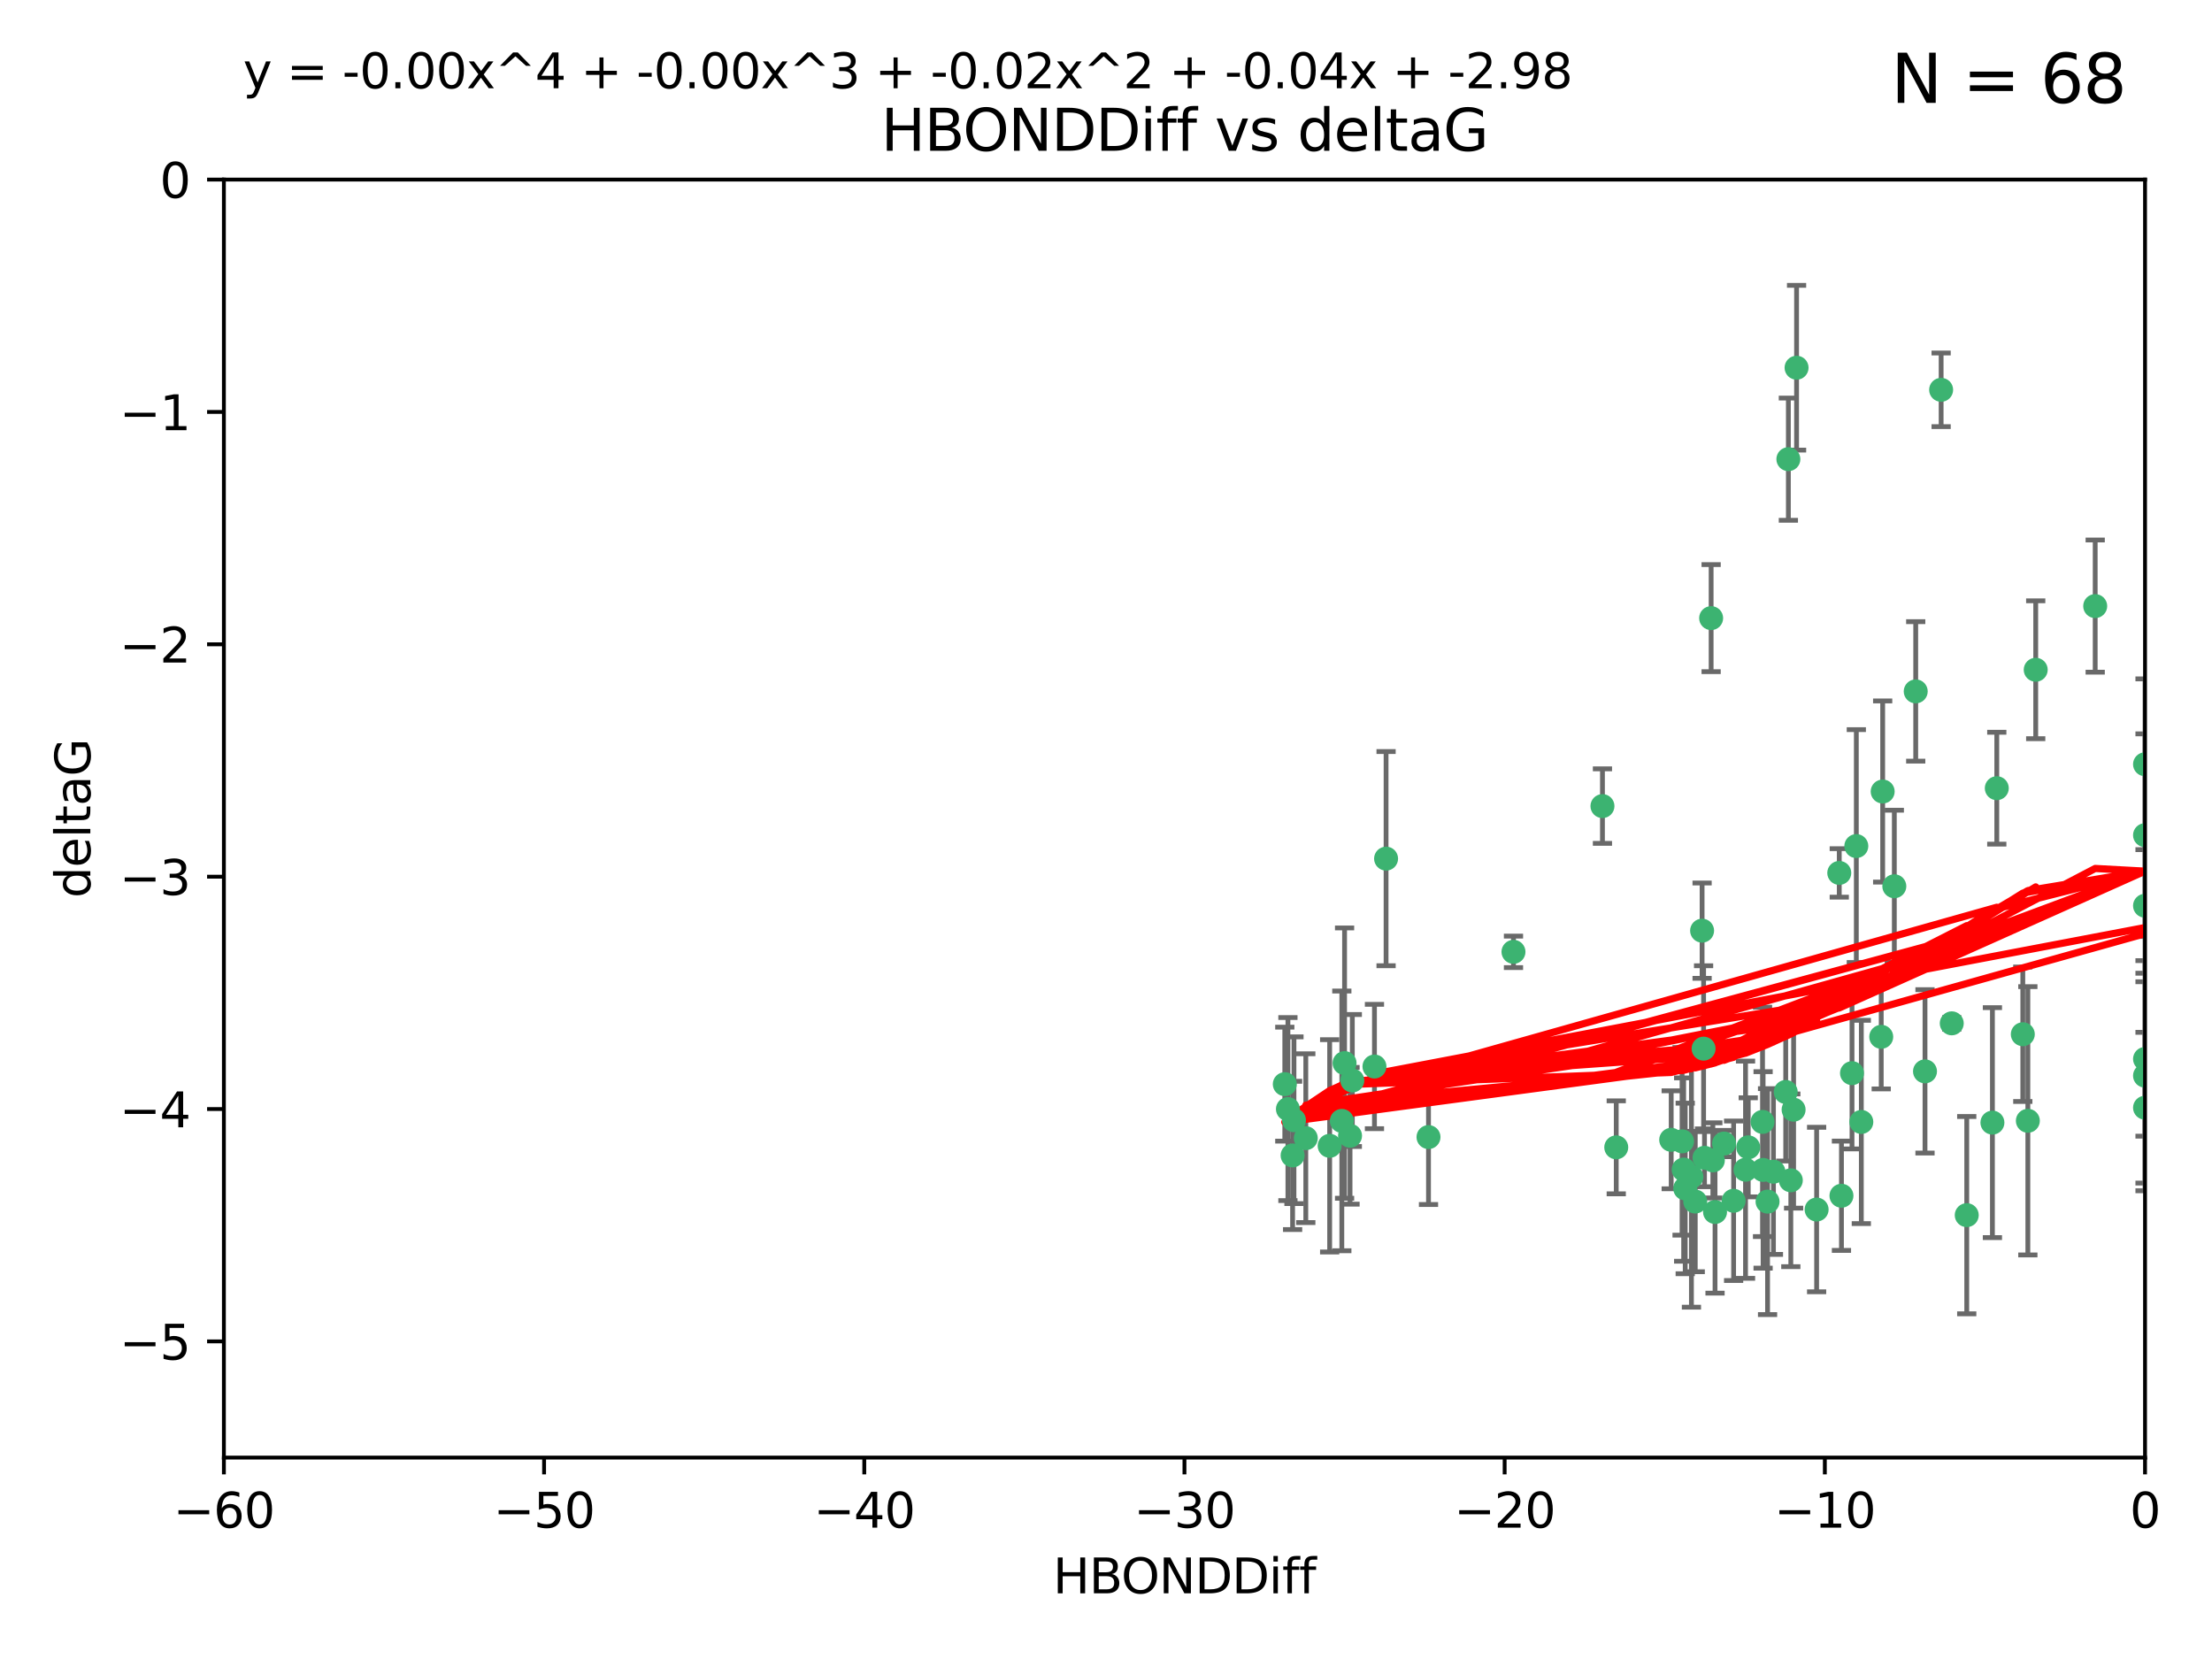 <?xml version="1.0" encoding="utf-8" standalone="no"?>
<!DOCTYPE svg PUBLIC "-//W3C//DTD SVG 1.1//EN"
  "http://www.w3.org/Graphics/SVG/1.1/DTD/svg11.dtd">
<svg xmlns:xlink="http://www.w3.org/1999/xlink" width="460.8pt" height="345.6pt" viewBox="0 0 460.8 345.6" xmlns="http://www.w3.org/2000/svg" version="1.1">
 <defs>
  <style type="text/css">*{stroke-linejoin: round; stroke-linecap: butt}</style>
 </defs>
 <g id="figure_1">
  <g id="patch_1">
   <path d="M 0 345.6 
L 460.8 345.6 
L 460.8 0 
L 0 0 
z
" style="fill: #ffffff"/>
  </g>
  <g id="axes_1">
   <g id="patch_2">
    <path d="M 46.64 303.64 
L 446.85 303.64 
L 446.85 37.411 
L 46.64 37.411 
z
" style="fill: #ffffff"/>
   </g>
   <g id="PathCollection_1">
    <defs>
     <path id="meee311f031" d="M 0 1.118 
C 0.297 1.118 0.581 1 0.791 0.791 
C 1 0.581 1.118 0.297 1.118 0 
C 1.118 -0.297 1 -0.581 0.791 -0.791 
C 0.581 -1 0.297 -1.118 0 -1.118 
C -0.297 -1.118 -0.581 -1 -0.791 -0.791 
C -1 -0.581 -1.118 -0.297 -1.118 0 
C -1.118 0.297 -1 0.581 -0.791 0.791 
C -0.581 1 -0.297 1.118 0 1.118 
z
" style="stroke: #3cb371"/>
    </defs>
    <g clip-path="url(#pf26a9c11af)">
     <use xlink:href="#meee311f031" x="364.189" y="239.011" style="fill: #3cb371; stroke: #3cb371"/>
     <use xlink:href="#meee311f031" x="368.215" y="250.316" style="fill: #3cb371; stroke: #3cb371"/>
     <use xlink:href="#meee311f031" x="373.059" y="245.88" style="fill: #3cb371; stroke: #3cb371"/>
     <use xlink:href="#meee311f031" x="373.64" y="231.167" style="fill: #3cb371; stroke: #3cb371"/>
     <use xlink:href="#meee311f031" x="272.022" y="237.101" style="fill: #3cb371; stroke: #3cb371"/>
     <use xlink:href="#meee311f031" x="352.356" y="245.151" style="fill: #3cb371; stroke: #3cb371"/>
     <use xlink:href="#meee311f031" x="336.694" y="239.012" style="fill: #3cb371; stroke: #3cb371"/>
     <use xlink:href="#meee311f031" x="351.062" y="247.575" style="fill: #3cb371; stroke: #3cb371"/>
     <use xlink:href="#meee311f031" x="383.608" y="249.096" style="fill: #3cb371; stroke: #3cb371"/>
     <use xlink:href="#meee311f031" x="269.556" y="233.364" style="fill: #3cb371; stroke: #3cb371"/>
     <use xlink:href="#meee311f031" x="361.144" y="250.142" style="fill: #3cb371; stroke: #3cb371"/>
     <use xlink:href="#meee311f031" x="350.738" y="243.641" style="fill: #3cb371; stroke: #3cb371"/>
     <use xlink:href="#meee311f031" x="378.435" y="251.967" style="fill: #3cb371; stroke: #3cb371"/>
     <use xlink:href="#meee311f031" x="280.099" y="221.462" style="fill: #3cb371; stroke: #3cb371"/>
     <use xlink:href="#meee311f031" x="281.711" y="225.088" style="fill: #3cb371; stroke: #3cb371"/>
     <use xlink:href="#meee311f031" x="279.527" y="233.502" style="fill: #3cb371; stroke: #3cb371"/>
     <use xlink:href="#meee311f031" x="348.14" y="237.443" style="fill: #3cb371; stroke: #3cb371"/>
     <use xlink:href="#meee311f031" x="363.626" y="243.675" style="fill: #3cb371; stroke: #3cb371"/>
     <use xlink:href="#meee311f031" x="281.237" y="236.602" style="fill: #3cb371; stroke: #3cb371"/>
     <use xlink:href="#meee311f031" x="276.992" y="238.695" style="fill: #3cb371; stroke: #3cb371"/>
     <use xlink:href="#meee311f031" x="269.274" y="240.695" style="fill: #3cb371; stroke: #3cb371"/>
     <use xlink:href="#meee311f031" x="288.745" y="178.869" style="fill: #3cb371; stroke: #3cb371"/>
     <use xlink:href="#meee311f031" x="367.286" y="243.713" style="fill: #3cb371; stroke: #3cb371"/>
     <use xlink:href="#meee311f031" x="367.169" y="233.712" style="fill: #3cb371; stroke: #3cb371"/>
     <use xlink:href="#meee311f031" x="356.818" y="241.73" style="fill: #3cb371; stroke: #3cb371"/>
     <use xlink:href="#meee311f031" x="369.439" y="244.088" style="fill: #3cb371; stroke: #3cb371"/>
     <use xlink:href="#meee311f031" x="286.325" y="222.173" style="fill: #3cb371; stroke: #3cb371"/>
     <use xlink:href="#meee311f031" x="461.043" y="141.469" style="fill: #3cb371; stroke: #3cb371"/>
     <use xlink:href="#meee311f031" x="374.258" y="76.602" style="fill: #3cb371; stroke: #3cb371"/>
     <use xlink:href="#meee311f031" x="355.078" y="241.193" style="fill: #3cb371; stroke: #3cb371"/>
     <use xlink:href="#meee311f031" x="387.747" y="233.723" style="fill: #3cb371; stroke: #3cb371"/>
     <use xlink:href="#meee311f031" x="357.274" y="252.481" style="fill: #3cb371; stroke: #3cb371"/>
     <use xlink:href="#meee311f031" x="353.151" y="250.302" style="fill: #3cb371; stroke: #3cb371"/>
     <use xlink:href="#meee311f031" x="385.806" y="223.559" style="fill: #3cb371; stroke: #3cb371"/>
     <use xlink:href="#meee311f031" x="354.578" y="193.873" style="fill: #3cb371; stroke: #3cb371"/>
     <use xlink:href="#meee311f031" x="372.551" y="95.653" style="fill: #3cb371; stroke: #3cb371"/>
     <use xlink:href="#meee311f031" x="359.153" y="238.222" style="fill: #3cb371; stroke: #3cb371"/>
     <use xlink:href="#meee311f031" x="371.999" y="227.477" style="fill: #3cb371; stroke: #3cb371"/>
     <use xlink:href="#meee311f031" x="350.408" y="237.76" style="fill: #3cb371; stroke: #3cb371"/>
     <use xlink:href="#meee311f031" x="409.709" y="253.138" style="fill: #3cb371; stroke: #3cb371"/>
     <use xlink:href="#meee311f031" x="354.889" y="218.451" style="fill: #3cb371; stroke: #3cb371"/>
     <use xlink:href="#meee311f031" x="267.647" y="225.849" style="fill: #3cb371; stroke: #3cb371"/>
     <use xlink:href="#meee311f031" x="404.373" y="81.207" style="fill: #3cb371; stroke: #3cb371"/>
     <use xlink:href="#meee311f031" x="268.297" y="231.04" style="fill: #3cb371; stroke: #3cb371"/>
     <use xlink:href="#meee311f031" x="356.461" y="128.766" style="fill: #3cb371; stroke: #3cb371"/>
     <use xlink:href="#meee311f031" x="446.85" y="230.756" style="fill: #3cb371; stroke: #3cb371"/>
     <use xlink:href="#meee311f031" x="391.895" y="215.989" style="fill: #3cb371; stroke: #3cb371"/>
     <use xlink:href="#meee311f031" x="415.968" y="164.196" style="fill: #3cb371; stroke: #3cb371"/>
     <use xlink:href="#meee311f031" x="297.583" y="236.875" style="fill: #3cb371; stroke: #3cb371"/>
     <use xlink:href="#meee311f031" x="386.706" y="176.253" style="fill: #3cb371; stroke: #3cb371"/>
     <use xlink:href="#meee311f031" x="424.077" y="139.522" style="fill: #3cb371; stroke: #3cb371"/>
     <use xlink:href="#meee311f031" x="399.08" y="144.029" style="fill: #3cb371; stroke: #3cb371"/>
     <use xlink:href="#meee311f031" x="315.286" y="198.286" style="fill: #3cb371; stroke: #3cb371"/>
     <use xlink:href="#meee311f031" x="383.153" y="181.846" style="fill: #3cb371; stroke: #3cb371"/>
     <use xlink:href="#meee311f031" x="446.85" y="188.681" style="fill: #3cb371; stroke: #3cb371"/>
     <use xlink:href="#meee311f031" x="401.013" y="223.183" style="fill: #3cb371; stroke: #3cb371"/>
     <use xlink:href="#meee311f031" x="406.587" y="213.179" style="fill: #3cb371; stroke: #3cb371"/>
     <use xlink:href="#meee311f031" x="422.439" y="233.481" style="fill: #3cb371; stroke: #3cb371"/>
     <use xlink:href="#meee311f031" x="446.85" y="173.979" style="fill: #3cb371; stroke: #3cb371"/>
     <use xlink:href="#meee311f031" x="436.469" y="126.26" style="fill: #3cb371; stroke: #3cb371"/>
     <use xlink:href="#meee311f031" x="394.622" y="184.622" style="fill: #3cb371; stroke: #3cb371"/>
     <use xlink:href="#meee311f031" x="446.85" y="224.085" style="fill: #3cb371; stroke: #3cb371"/>
     <use xlink:href="#meee311f031" x="415.057" y="233.861" style="fill: #3cb371; stroke: #3cb371"/>
     <use xlink:href="#meee311f031" x="446.85" y="159.21" style="fill: #3cb371; stroke: #3cb371"/>
     <use xlink:href="#meee311f031" x="421.387" y="215.451" style="fill: #3cb371; stroke: #3cb371"/>
     <use xlink:href="#meee311f031" x="392.195" y="164.886" style="fill: #3cb371; stroke: #3cb371"/>
     <use xlink:href="#meee311f031" x="333.82" y="167.925" style="fill: #3cb371; stroke: #3cb371"/>
     <use xlink:href="#meee311f031" x="446.85" y="220.6" style="fill: #3cb371; stroke: #3cb371"/>
    </g>
   </g>
   <g id="matplotlib.axis_1">
    <g id="xtick_1">
     <g id="line2d_1">
      <defs>
       <path id="mf9652d72d0" d="M 0 0 
L 0 3.5 
" style="stroke: #000000; stroke-width: 0.8"/>
      </defs>
      <g>
       <use xlink:href="#mf9652d72d0" x="46.64" y="303.64" style="stroke: #000000; stroke-width: 0.8"/>
      </g>
     </g>
     <g id="text_1">
      <!-- −60 -->
      <g transform="translate(36.088 318.238)scale(0.1 -0.1)">
       <defs>
        <path id="DejaVuSans-2212" d="M 678 2272 
L 4684 2272 
L 4684 1741 
L 678 1741 
L 678 2272 
z
" transform="scale(0.016)"/>
        <path id="DejaVuSans-36" d="M 2113 2584 
Q 1688 2584 1439 2293 
Q 1191 2003 1191 1497 
Q 1191 994 1439 701 
Q 1688 409 2113 409 
Q 2538 409 2786 701 
Q 3034 994 3034 1497 
Q 3034 2003 2786 2293 
Q 2538 2584 2113 2584 
z
M 3366 4563 
L 3366 3988 
Q 3128 4100 2886 4159 
Q 2644 4219 2406 4219 
Q 1781 4219 1451 3797 
Q 1122 3375 1075 2522 
Q 1259 2794 1537 2939 
Q 1816 3084 2150 3084 
Q 2853 3084 3261 2657 
Q 3669 2231 3669 1497 
Q 3669 778 3244 343 
Q 2819 -91 2113 -91 
Q 1303 -91 875 529 
Q 447 1150 447 2328 
Q 447 3434 972 4092 
Q 1497 4750 2381 4750 
Q 2619 4750 2861 4703 
Q 3103 4656 3366 4563 
z
" transform="scale(0.016)"/>
        <path id="DejaVuSans-30" d="M 2034 4250 
Q 1547 4250 1301 3770 
Q 1056 3291 1056 2328 
Q 1056 1369 1301 889 
Q 1547 409 2034 409 
Q 2525 409 2770 889 
Q 3016 1369 3016 2328 
Q 3016 3291 2770 3770 
Q 2525 4250 2034 4250 
z
M 2034 4750 
Q 2819 4750 3233 4129 
Q 3647 3509 3647 2328 
Q 3647 1150 3233 529 
Q 2819 -91 2034 -91 
Q 1250 -91 836 529 
Q 422 1150 422 2328 
Q 422 3509 836 4129 
Q 1250 4750 2034 4750 
z
" transform="scale(0.016)"/>
       </defs>
       <use xlink:href="#DejaVuSans-2212"/>
       <use xlink:href="#DejaVuSans-36" x="83.789"/>
       <use xlink:href="#DejaVuSans-30" x="147.412"/>
      </g>
     </g>
    </g>
    <g id="xtick_2">
     <g id="line2d_2">
      <g>
       <use xlink:href="#mf9652d72d0" x="113.342" y="303.64" style="stroke: #000000; stroke-width: 0.8"/>
      </g>
     </g>
     <g id="text_2">
      <!-- −50 -->
      <g transform="translate(102.789 318.238)scale(0.1 -0.1)">
       <defs>
        <path id="DejaVuSans-35" d="M 691 4666 
L 3169 4666 
L 3169 4134 
L 1269 4134 
L 1269 2991 
Q 1406 3038 1543 3061 
Q 1681 3084 1819 3084 
Q 2600 3084 3056 2656 
Q 3513 2228 3513 1497 
Q 3513 744 3044 326 
Q 2575 -91 1722 -91 
Q 1428 -91 1123 -41 
Q 819 9 494 109 
L 494 744 
Q 775 591 1075 516 
Q 1375 441 1709 441 
Q 2250 441 2565 725 
Q 2881 1009 2881 1497 
Q 2881 1984 2565 2268 
Q 2250 2553 1709 2553 
Q 1456 2553 1204 2497 
Q 953 2441 691 2322 
L 691 4666 
z
" transform="scale(0.016)"/>
       </defs>
       <use xlink:href="#DejaVuSans-2212"/>
       <use xlink:href="#DejaVuSans-35" x="83.789"/>
       <use xlink:href="#DejaVuSans-30" x="147.412"/>
      </g>
     </g>
    </g>
    <g id="xtick_3">
     <g id="line2d_3">
      <g>
       <use xlink:href="#mf9652d72d0" x="180.043" y="303.64" style="stroke: #000000; stroke-width: 0.8"/>
      </g>
     </g>
     <g id="text_3">
      <!-- −40 -->
      <g transform="translate(169.491 318.238)scale(0.1 -0.1)">
       <defs>
        <path id="DejaVuSans-34" d="M 2419 4116 
L 825 1625 
L 2419 1625 
L 2419 4116 
z
M 2253 4666 
L 3047 4666 
L 3047 1625 
L 3713 1625 
L 3713 1100 
L 3047 1100 
L 3047 0 
L 2419 0 
L 2419 1100 
L 313 1100 
L 313 1709 
L 2253 4666 
z
" transform="scale(0.016)"/>
       </defs>
       <use xlink:href="#DejaVuSans-2212"/>
       <use xlink:href="#DejaVuSans-34" x="83.789"/>
       <use xlink:href="#DejaVuSans-30" x="147.412"/>
      </g>
     </g>
    </g>
    <g id="xtick_4">
     <g id="line2d_4">
      <g>
       <use xlink:href="#mf9652d72d0" x="246.745" y="303.64" style="stroke: #000000; stroke-width: 0.8"/>
      </g>
     </g>
     <g id="text_4">
      <!-- −30 -->
      <g transform="translate(236.193 318.238)scale(0.1 -0.1)">
       <defs>
        <path id="DejaVuSans-33" d="M 2597 2516 
Q 3050 2419 3304 2112 
Q 3559 1806 3559 1356 
Q 3559 666 3084 287 
Q 2609 -91 1734 -91 
Q 1441 -91 1130 -33 
Q 819 25 488 141 
L 488 750 
Q 750 597 1062 519 
Q 1375 441 1716 441 
Q 2309 441 2620 675 
Q 2931 909 2931 1356 
Q 2931 1769 2642 2001 
Q 2353 2234 1838 2234 
L 1294 2234 
L 1294 2753 
L 1863 2753 
Q 2328 2753 2575 2939 
Q 2822 3125 2822 3475 
Q 2822 3834 2567 4026 
Q 2313 4219 1838 4219 
Q 1578 4219 1281 4162 
Q 984 4106 628 3988 
L 628 4550 
Q 988 4650 1302 4700 
Q 1616 4750 1894 4750 
Q 2613 4750 3031 4423 
Q 3450 4097 3450 3541 
Q 3450 3153 3228 2886 
Q 3006 2619 2597 2516 
z
" transform="scale(0.016)"/>
       </defs>
       <use xlink:href="#DejaVuSans-2212"/>
       <use xlink:href="#DejaVuSans-33" x="83.789"/>
       <use xlink:href="#DejaVuSans-30" x="147.412"/>
      </g>
     </g>
    </g>
    <g id="xtick_5">
     <g id="line2d_5">
      <g>
       <use xlink:href="#mf9652d72d0" x="313.447" y="303.64" style="stroke: #000000; stroke-width: 0.8"/>
      </g>
     </g>
     <g id="text_5">
      <!-- −20 -->
      <g transform="translate(302.894 318.238)scale(0.1 -0.1)">
       <defs>
        <path id="DejaVuSans-32" d="M 1228 531 
L 3431 531 
L 3431 0 
L 469 0 
L 469 531 
Q 828 903 1448 1529 
Q 2069 2156 2228 2338 
Q 2531 2678 2651 2914 
Q 2772 3150 2772 3378 
Q 2772 3750 2511 3984 
Q 2250 4219 1831 4219 
Q 1534 4219 1204 4116 
Q 875 4013 500 3803 
L 500 4441 
Q 881 4594 1212 4672 
Q 1544 4750 1819 4750 
Q 2544 4750 2975 4387 
Q 3406 4025 3406 3419 
Q 3406 3131 3298 2873 
Q 3191 2616 2906 2266 
Q 2828 2175 2409 1742 
Q 1991 1309 1228 531 
z
" transform="scale(0.016)"/>
       </defs>
       <use xlink:href="#DejaVuSans-2212"/>
       <use xlink:href="#DejaVuSans-32" x="83.789"/>
       <use xlink:href="#DejaVuSans-30" x="147.412"/>
      </g>
     </g>
    </g>
    <g id="xtick_6">
     <g id="line2d_6">
      <g>
       <use xlink:href="#mf9652d72d0" x="380.148" y="303.64" style="stroke: #000000; stroke-width: 0.8"/>
      </g>
     </g>
     <g id="text_6">
      <!-- −10 -->
      <g transform="translate(369.596 318.238)scale(0.1 -0.1)">
       <defs>
        <path id="DejaVuSans-31" d="M 794 531 
L 1825 531 
L 1825 4091 
L 703 3866 
L 703 4441 
L 1819 4666 
L 2450 4666 
L 2450 531 
L 3481 531 
L 3481 0 
L 794 0 
L 794 531 
z
" transform="scale(0.016)"/>
       </defs>
       <use xlink:href="#DejaVuSans-2212"/>
       <use xlink:href="#DejaVuSans-31" x="83.789"/>
       <use xlink:href="#DejaVuSans-30" x="147.412"/>
      </g>
     </g>
    </g>
    <g id="xtick_7">
     <g id="line2d_7">
      <g>
       <use xlink:href="#mf9652d72d0" x="446.85" y="303.64" style="stroke: #000000; stroke-width: 0.8"/>
      </g>
     </g>
     <g id="text_7">
      <!-- 0 -->
      <g transform="translate(443.669 318.238)scale(0.1 -0.1)">
       <use xlink:href="#DejaVuSans-30"/>
      </g>
     </g>
    </g>
    <g id="text_8">
     <!-- HBONDDiff -->
     <g transform="translate(219.356 331.917)scale(0.1 -0.1)">
      <defs>
       <path id="DejaVuSans-48" d="M 628 4666 
L 1259 4666 
L 1259 2753 
L 3553 2753 
L 3553 4666 
L 4184 4666 
L 4184 0 
L 3553 0 
L 3553 2222 
L 1259 2222 
L 1259 0 
L 628 0 
L 628 4666 
z
" transform="scale(0.016)"/>
       <path id="DejaVuSans-42" d="M 1259 2228 
L 1259 519 
L 2272 519 
Q 2781 519 3026 730 
Q 3272 941 3272 1375 
Q 3272 1813 3026 2020 
Q 2781 2228 2272 2228 
L 1259 2228 
z
M 1259 4147 
L 1259 2741 
L 2194 2741 
Q 2656 2741 2882 2914 
Q 3109 3088 3109 3444 
Q 3109 3797 2882 3972 
Q 2656 4147 2194 4147 
L 1259 4147 
z
M 628 4666 
L 2241 4666 
Q 2963 4666 3353 4366 
Q 3744 4066 3744 3513 
Q 3744 3084 3544 2831 
Q 3344 2578 2956 2516 
Q 3422 2416 3680 2098 
Q 3938 1781 3938 1306 
Q 3938 681 3513 340 
Q 3088 0 2303 0 
L 628 0 
L 628 4666 
z
" transform="scale(0.016)"/>
       <path id="DejaVuSans-4f" d="M 2522 4238 
Q 1834 4238 1429 3725 
Q 1025 3213 1025 2328 
Q 1025 1447 1429 934 
Q 1834 422 2522 422 
Q 3209 422 3611 934 
Q 4013 1447 4013 2328 
Q 4013 3213 3611 3725 
Q 3209 4238 2522 4238 
z
M 2522 4750 
Q 3503 4750 4090 4092 
Q 4678 3434 4678 2328 
Q 4678 1225 4090 567 
Q 3503 -91 2522 -91 
Q 1538 -91 948 565 
Q 359 1222 359 2328 
Q 359 3434 948 4092 
Q 1538 4750 2522 4750 
z
" transform="scale(0.016)"/>
       <path id="DejaVuSans-4e" d="M 628 4666 
L 1478 4666 
L 3547 763 
L 3547 4666 
L 4159 4666 
L 4159 0 
L 3309 0 
L 1241 3903 
L 1241 0 
L 628 0 
L 628 4666 
z
" transform="scale(0.016)"/>
       <path id="DejaVuSans-44" d="M 1259 4147 
L 1259 519 
L 2022 519 
Q 2988 519 3436 956 
Q 3884 1394 3884 2338 
Q 3884 3275 3436 3711 
Q 2988 4147 2022 4147 
L 1259 4147 
z
M 628 4666 
L 1925 4666 
Q 3281 4666 3915 4102 
Q 4550 3538 4550 2338 
Q 4550 1131 3912 565 
Q 3275 0 1925 0 
L 628 0 
L 628 4666 
z
" transform="scale(0.016)"/>
       <path id="DejaVuSans-69" d="M 603 3500 
L 1178 3500 
L 1178 0 
L 603 0 
L 603 3500 
z
M 603 4863 
L 1178 4863 
L 1178 4134 
L 603 4134 
L 603 4863 
z
" transform="scale(0.016)"/>
       <path id="DejaVuSans-66" d="M 2375 4863 
L 2375 4384 
L 1825 4384 
Q 1516 4384 1395 4259 
Q 1275 4134 1275 3809 
L 1275 3500 
L 2222 3500 
L 2222 3053 
L 1275 3053 
L 1275 0 
L 697 0 
L 697 3053 
L 147 3053 
L 147 3500 
L 697 3500 
L 697 3744 
Q 697 4328 969 4595 
Q 1241 4863 1831 4863 
L 2375 4863 
z
" transform="scale(0.016)"/>
      </defs>
      <use xlink:href="#DejaVuSans-48"/>
      <use xlink:href="#DejaVuSans-42" x="75.195"/>
      <use xlink:href="#DejaVuSans-4f" x="142.049"/>
      <use xlink:href="#DejaVuSans-4e" x="220.76"/>
      <use xlink:href="#DejaVuSans-44" x="295.564"/>
      <use xlink:href="#DejaVuSans-44" x="372.566"/>
      <use xlink:href="#DejaVuSans-69" x="449.568"/>
      <use xlink:href="#DejaVuSans-66" x="477.352"/>
      <use xlink:href="#DejaVuSans-66" x="512.557"/>
     </g>
    </g>
   </g>
   <g id="matplotlib.axis_2">
    <g id="ytick_1">
     <g id="line2d_8">
      <defs>
       <path id="md543f9ce31" d="M 0 0 
L -3.5 0 
" style="stroke: #000000; stroke-width: 0.8"/>
      </defs>
      <g>
       <use xlink:href="#md543f9ce31" x="46.64" y="279.437" style="stroke: #000000; stroke-width: 0.8"/>
      </g>
     </g>
     <g id="text_9">
      <!-- −5 -->
      <g transform="translate(24.898 283.237)scale(0.1 -0.1)">
       <use xlink:href="#DejaVuSans-2212"/>
       <use xlink:href="#DejaVuSans-35" x="83.789"/>
      </g>
     </g>
    </g>
    <g id="ytick_2">
     <g id="line2d_9">
      <g>
       <use xlink:href="#md543f9ce31" x="46.64" y="231.032" style="stroke: #000000; stroke-width: 0.8"/>
      </g>
     </g>
     <g id="text_10">
      <!-- −4 -->
      <g transform="translate(24.898 234.831)scale(0.1 -0.1)">
       <use xlink:href="#DejaVuSans-2212"/>
       <use xlink:href="#DejaVuSans-34" x="83.789"/>
      </g>
     </g>
    </g>
    <g id="ytick_3">
     <g id="line2d_10">
      <g>
       <use xlink:href="#md543f9ce31" x="46.64" y="182.627" style="stroke: #000000; stroke-width: 0.8"/>
      </g>
     </g>
     <g id="text_11">
      <!-- −3 -->
      <g transform="translate(24.898 186.426)scale(0.1 -0.1)">
       <use xlink:href="#DejaVuSans-2212"/>
       <use xlink:href="#DejaVuSans-33" x="83.789"/>
      </g>
     </g>
    </g>
    <g id="ytick_4">
     <g id="line2d_11">
      <g>
       <use xlink:href="#md543f9ce31" x="46.64" y="134.222" style="stroke: #000000; stroke-width: 0.8"/>
      </g>
     </g>
     <g id="text_12">
      <!-- −2 -->
      <g transform="translate(24.898 138.021)scale(0.1 -0.1)">
       <use xlink:href="#DejaVuSans-2212"/>
       <use xlink:href="#DejaVuSans-32" x="83.789"/>
      </g>
     </g>
    </g>
    <g id="ytick_5">
     <g id="line2d_12">
      <g>
       <use xlink:href="#md543f9ce31" x="46.64" y="85.816" style="stroke: #000000; stroke-width: 0.8"/>
      </g>
     </g>
     <g id="text_13">
      <!-- −1 -->
      <g transform="translate(24.898 89.616)scale(0.1 -0.1)">
       <use xlink:href="#DejaVuSans-2212"/>
       <use xlink:href="#DejaVuSans-31" x="83.789"/>
      </g>
     </g>
    </g>
    <g id="ytick_6">
     <g id="line2d_13">
      <g>
       <use xlink:href="#md543f9ce31" x="46.64" y="37.411" style="stroke: #000000; stroke-width: 0.8"/>
      </g>
     </g>
     <g id="text_14">
      <!-- 0 -->
      <g transform="translate(33.278 41.21)scale(0.1 -0.1)">
       <use xlink:href="#DejaVuSans-30"/>
      </g>
     </g>
    </g>
    <g id="text_15">
     <!-- deltaG -->
     <g transform="translate(18.818 187.064)rotate(-90)scale(0.1 -0.1)">
      <defs>
       <path id="DejaVuSans-64" d="M 2906 2969 
L 2906 4863 
L 3481 4863 
L 3481 0 
L 2906 0 
L 2906 525 
Q 2725 213 2448 61 
Q 2172 -91 1784 -91 
Q 1150 -91 751 415 
Q 353 922 353 1747 
Q 353 2572 751 3078 
Q 1150 3584 1784 3584 
Q 2172 3584 2448 3432 
Q 2725 3281 2906 2969 
z
M 947 1747 
Q 947 1113 1208 752 
Q 1469 391 1925 391 
Q 2381 391 2643 752 
Q 2906 1113 2906 1747 
Q 2906 2381 2643 2742 
Q 2381 3103 1925 3103 
Q 1469 3103 1208 2742 
Q 947 2381 947 1747 
z
" transform="scale(0.016)"/>
       <path id="DejaVuSans-65" d="M 3597 1894 
L 3597 1613 
L 953 1613 
Q 991 1019 1311 708 
Q 1631 397 2203 397 
Q 2534 397 2845 478 
Q 3156 559 3463 722 
L 3463 178 
Q 3153 47 2828 -22 
Q 2503 -91 2169 -91 
Q 1331 -91 842 396 
Q 353 884 353 1716 
Q 353 2575 817 3079 
Q 1281 3584 2069 3584 
Q 2775 3584 3186 3129 
Q 3597 2675 3597 1894 
z
M 3022 2063 
Q 3016 2534 2758 2815 
Q 2500 3097 2075 3097 
Q 1594 3097 1305 2825 
Q 1016 2553 972 2059 
L 3022 2063 
z
" transform="scale(0.016)"/>
       <path id="DejaVuSans-6c" d="M 603 4863 
L 1178 4863 
L 1178 0 
L 603 0 
L 603 4863 
z
" transform="scale(0.016)"/>
       <path id="DejaVuSans-74" d="M 1172 4494 
L 1172 3500 
L 2356 3500 
L 2356 3053 
L 1172 3053 
L 1172 1153 
Q 1172 725 1289 603 
Q 1406 481 1766 481 
L 2356 481 
L 2356 0 
L 1766 0 
Q 1100 0 847 248 
Q 594 497 594 1153 
L 594 3053 
L 172 3053 
L 172 3500 
L 594 3500 
L 594 4494 
L 1172 4494 
z
" transform="scale(0.016)"/>
       <path id="DejaVuSans-61" d="M 2194 1759 
Q 1497 1759 1228 1600 
Q 959 1441 959 1056 
Q 959 750 1161 570 
Q 1363 391 1709 391 
Q 2188 391 2477 730 
Q 2766 1069 2766 1631 
L 2766 1759 
L 2194 1759 
z
M 3341 1997 
L 3341 0 
L 2766 0 
L 2766 531 
Q 2569 213 2275 61 
Q 1981 -91 1556 -91 
Q 1019 -91 701 211 
Q 384 513 384 1019 
Q 384 1609 779 1909 
Q 1175 2209 1959 2209 
L 2766 2209 
L 2766 2266 
Q 2766 2663 2505 2880 
Q 2244 3097 1772 3097 
Q 1472 3097 1187 3025 
Q 903 2953 641 2809 
L 641 3341 
Q 956 3463 1253 3523 
Q 1550 3584 1831 3584 
Q 2591 3584 2966 3190 
Q 3341 2797 3341 1997 
z
" transform="scale(0.016)"/>
       <path id="DejaVuSans-47" d="M 3809 666 
L 3809 1919 
L 2778 1919 
L 2778 2438 
L 4434 2438 
L 4434 434 
Q 4069 175 3628 42 
Q 3188 -91 2688 -91 
Q 1594 -91 976 548 
Q 359 1188 359 2328 
Q 359 3472 976 4111 
Q 1594 4750 2688 4750 
Q 3144 4750 3555 4637 
Q 3966 4525 4313 4306 
L 4313 3634 
Q 3963 3931 3569 4081 
Q 3175 4231 2741 4231 
Q 1884 4231 1454 3753 
Q 1025 3275 1025 2328 
Q 1025 1384 1454 906 
Q 1884 428 2741 428 
Q 3075 428 3337 486 
Q 3600 544 3809 666 
z
" transform="scale(0.016)"/>
      </defs>
      <use xlink:href="#DejaVuSans-64"/>
      <use xlink:href="#DejaVuSans-65" x="63.477"/>
      <use xlink:href="#DejaVuSans-6c" x="125"/>
      <use xlink:href="#DejaVuSans-74" x="152.783"/>
      <use xlink:href="#DejaVuSans-61" x="191.992"/>
      <use xlink:href="#DejaVuSans-47" x="253.271"/>
     </g>
    </g>
   </g>
   <g id="LineCollection_1">
    <path d="M 364.189 249.332 
L 364.189 228.691 
" clip-path="url(#pf26a9c11af)" style="fill: none; stroke: #696969"/>
    <path d="M 368.215 273.851 
L 368.215 226.78 
" clip-path="url(#pf26a9c11af)" style="fill: none; stroke: #696969"/>
    <path d="M 373.059 263.87 
L 373.059 227.891 
" clip-path="url(#pf26a9c11af)" style="fill: none; stroke: #696969"/>
    <path d="M 373.64 251.678 
L 373.64 210.656 
" clip-path="url(#pf26a9c11af)" style="fill: none; stroke: #696969"/>
    <path d="M 272.022 254.682 
L 272.022 219.519 
" clip-path="url(#pf26a9c11af)" style="fill: none; stroke: #696969"/>
    <path d="M 352.356 272.312 
L 352.356 217.99 
" clip-path="url(#pf26a9c11af)" style="fill: none; stroke: #696969"/>
    <path d="M 336.694 248.696 
L 336.694 229.327 
" clip-path="url(#pf26a9c11af)" style="fill: none; stroke: #696969"/>
    <path d="M 351.062 265.34 
L 351.062 229.81 
" clip-path="url(#pf26a9c11af)" style="fill: none; stroke: #696969"/>
    <path d="M 383.608 260.481 
L 383.608 237.71 
" clip-path="url(#pf26a9c11af)" style="fill: none; stroke: #696969"/>
    <path d="M 269.556 250.731 
L 269.556 215.997 
" clip-path="url(#pf26a9c11af)" style="fill: none; stroke: #696969"/>
    <path d="M 361.144 266.753 
L 361.144 233.531 
" clip-path="url(#pf26a9c11af)" style="fill: none; stroke: #696969"/>
    <path d="M 350.738 262.737 
L 350.738 224.544 
" clip-path="url(#pf26a9c11af)" style="fill: none; stroke: #696969"/>
    <path d="M 378.435 269.097 
L 378.435 234.836 
" clip-path="url(#pf26a9c11af)" style="fill: none; stroke: #696969"/>
    <path d="M 280.099 249.617 
L 280.099 193.307 
" clip-path="url(#pf26a9c11af)" style="fill: none; stroke: #696969"/>
    <path d="M 281.711 238.836 
L 281.711 211.34 
" clip-path="url(#pf26a9c11af)" style="fill: none; stroke: #696969"/>
    <path d="M 279.527 260.554 
L 279.527 206.45 
" clip-path="url(#pf26a9c11af)" style="fill: none; stroke: #696969"/>
    <path d="M 348.14 247.65 
L 348.14 227.236 
" clip-path="url(#pf26a9c11af)" style="fill: none; stroke: #696969"/>
    <path d="M 363.626 266.303 
L 363.626 221.048 
" clip-path="url(#pf26a9c11af)" style="fill: none; stroke: #696969"/>
    <path d="M 281.237 250.846 
L 281.237 222.359 
" clip-path="url(#pf26a9c11af)" style="fill: none; stroke: #696969"/>
    <path d="M 276.992 260.812 
L 276.992 216.578 
" clip-path="url(#pf26a9c11af)" style="fill: none; stroke: #696969"/>
    <path d="M 269.274 256.139 
L 269.274 225.251 
" clip-path="url(#pf26a9c11af)" style="fill: none; stroke: #696969"/>
    <path d="M 288.745 201.178 
L 288.745 156.56 
" clip-path="url(#pf26a9c11af)" style="fill: none; stroke: #696969"/>
    <path d="M 367.286 264.178 
L 367.286 223.248 
" clip-path="url(#pf26a9c11af)" style="fill: none; stroke: #696969"/>
    <path d="M 367.169 257.598 
L 367.169 209.826 
" clip-path="url(#pf26a9c11af)" style="fill: none; stroke: #696969"/>
    <path d="M 356.818 249.557 
L 356.818 233.903 
" clip-path="url(#pf26a9c11af)" style="fill: none; stroke: #696969"/>
    <path d="M 369.439 261.318 
L 369.439 226.858 
" clip-path="url(#pf26a9c11af)" style="fill: none; stroke: #696969"/>
    <path d="M 286.325 235.121 
L 286.325 209.225 
" clip-path="url(#pf26a9c11af)" style="fill: none; stroke: #696969"/>
    <path d="M 461.043 146.137 
L 461.043 136.802 
" clip-path="url(#pf26a9c11af)" style="fill: none; stroke: #696969"/>
    <path d="M 374.258 93.762 
L 374.258 59.442 
" clip-path="url(#pf26a9c11af)" style="fill: none; stroke: #696969"/>
    <path d="M 355.078 247.22 
L 355.078 235.166 
" clip-path="url(#pf26a9c11af)" style="fill: none; stroke: #696969"/>
    <path d="M 387.747 254.896 
L 387.747 212.549 
" clip-path="url(#pf26a9c11af)" style="fill: none; stroke: #696969"/>
    <path d="M 357.274 269.381 
L 357.274 235.581 
" clip-path="url(#pf26a9c11af)" style="fill: none; stroke: #696969"/>
    <path d="M 353.151 264.925 
L 353.151 235.679 
" clip-path="url(#pf26a9c11af)" style="fill: none; stroke: #696969"/>
    <path d="M 385.806 239.336 
L 385.806 207.781 
" clip-path="url(#pf26a9c11af)" style="fill: none; stroke: #696969"/>
    <path d="M 354.578 203.802 
L 354.578 183.944 
" clip-path="url(#pf26a9c11af)" style="fill: none; stroke: #696969"/>
    <path d="M 372.551 108.382 
L 372.551 82.923 
" clip-path="url(#pf26a9c11af)" style="fill: none; stroke: #696969"/>
    <path d="M 359.153 240.963 
L 359.153 235.481 
" clip-path="url(#pf26a9c11af)" style="fill: none; stroke: #696969"/>
    <path d="M 371.999 241.86 
L 371.999 213.095 
" clip-path="url(#pf26a9c11af)" style="fill: none; stroke: #696969"/>
    <path d="M 350.408 257.301 
L 350.408 218.218 
" clip-path="url(#pf26a9c11af)" style="fill: none; stroke: #696969"/>
    <path d="M 409.709 273.691 
L 409.709 232.586 
" clip-path="url(#pf26a9c11af)" style="fill: none; stroke: #696969"/>
    <path d="M 354.889 235.713 
L 354.889 201.188 
" clip-path="url(#pf26a9c11af)" style="fill: none; stroke: #696969"/>
    <path d="M 267.647 237.72 
L 267.647 213.978 
" clip-path="url(#pf26a9c11af)" style="fill: none; stroke: #696969"/>
    <path d="M 404.373 88.875 
L 404.373 73.539 
" clip-path="url(#pf26a9c11af)" style="fill: none; stroke: #696969"/>
    <path d="M 268.297 250.104 
L 268.297 211.975 
" clip-path="url(#pf26a9c11af)" style="fill: none; stroke: #696969"/>
    <path d="M 356.461 139.92 
L 356.461 117.611 
" clip-path="url(#pf26a9c11af)" style="fill: none; stroke: #696969"/>
    <path d="M 446.85 246.458 
L 446.85 215.054 
" clip-path="url(#pf26a9c11af)" style="fill: none; stroke: #696969"/>
    <path d="M 391.895 226.845 
L 391.895 205.133 
" clip-path="url(#pf26a9c11af)" style="fill: none; stroke: #696969"/>
    <path d="M 415.968 175.847 
L 415.968 152.545 
" clip-path="url(#pf26a9c11af)" style="fill: none; stroke: #696969"/>
    <path d="M 297.583 250.922 
L 297.583 222.829 
" clip-path="url(#pf26a9c11af)" style="fill: none; stroke: #696969"/>
    <path d="M 386.706 200.512 
L 386.706 151.994 
" clip-path="url(#pf26a9c11af)" style="fill: none; stroke: #696969"/>
    <path d="M 424.077 153.884 
L 424.077 125.16 
" clip-path="url(#pf26a9c11af)" style="fill: none; stroke: #696969"/>
    <path d="M 399.08 158.556 
L 399.08 129.503 
" clip-path="url(#pf26a9c11af)" style="fill: none; stroke: #696969"/>
    <path d="M 315.286 201.563 
L 315.286 195.009 
" clip-path="url(#pf26a9c11af)" style="fill: none; stroke: #696969"/>
    <path d="M 383.153 186.895 
L 383.153 176.797 
" clip-path="url(#pf26a9c11af)" style="fill: none; stroke: #696969"/>
    <path d="M 446.85 202.739 
L 446.85 174.624 
" clip-path="url(#pf26a9c11af)" style="fill: none; stroke: #696969"/>
    <path d="M 401.013 240.197 
L 401.013 206.168 
" clip-path="url(#pf26a9c11af)" style="fill: none; stroke: #696969"/>
    <path d="M 406.587 214.388 
L 406.587 211.971 
" clip-path="url(#pf26a9c11af)" style="fill: none; stroke: #696969"/>
    <path d="M 422.439 261.427 
L 422.439 205.535 
" clip-path="url(#pf26a9c11af)" style="fill: none; stroke: #696969"/>
    <path d="M 446.85 195.085 
L 446.85 152.873 
" clip-path="url(#pf26a9c11af)" style="fill: none; stroke: #696969"/>
    <path d="M 436.469 140.03 
L 436.469 112.489 
" clip-path="url(#pf26a9c11af)" style="fill: none; stroke: #696969"/>
    <path d="M 394.622 200.466 
L 394.622 168.778 
" clip-path="url(#pf26a9c11af)" style="fill: none; stroke: #696969"/>
    <path d="M 446.85 248.056 
L 446.85 200.114 
" clip-path="url(#pf26a9c11af)" style="fill: none; stroke: #696969"/>
    <path d="M 415.057 257.815 
L 415.057 209.906 
" clip-path="url(#pf26a9c11af)" style="fill: none; stroke: #696969"/>
    <path d="M 446.85 176.996 
L 446.85 141.423 
" clip-path="url(#pf26a9c11af)" style="fill: none; stroke: #696969"/>
    <path d="M 421.387 229.46 
L 421.387 201.442 
" clip-path="url(#pf26a9c11af)" style="fill: none; stroke: #696969"/>
    <path d="M 392.195 183.754 
L 392.195 146.019 
" clip-path="url(#pf26a9c11af)" style="fill: none; stroke: #696969"/>
    <path d="M 333.82 175.69 
L 333.82 160.161 
" clip-path="url(#pf26a9c11af)" style="fill: none; stroke: #696969"/>
    <path d="M 446.85 236.686 
L 446.85 204.513 
" clip-path="url(#pf26a9c11af)" style="fill: none; stroke: #696969"/>
   </g>
   <g id="line2d_14">
    <defs>
     <path id="mcf00921884" d="M 2 0 
L -2 -0 
" style="stroke: #696969"/>
    </defs>
    <g clip-path="url(#pf26a9c11af)">
     <use xlink:href="#mcf00921884" x="364.189" y="249.332" style="fill: #696969; stroke: #696969"/>
     <use xlink:href="#mcf00921884" x="368.215" y="273.851" style="fill: #696969; stroke: #696969"/>
     <use xlink:href="#mcf00921884" x="373.059" y="263.87" style="fill: #696969; stroke: #696969"/>
     <use xlink:href="#mcf00921884" x="373.64" y="251.678" style="fill: #696969; stroke: #696969"/>
     <use xlink:href="#mcf00921884" x="272.022" y="254.682" style="fill: #696969; stroke: #696969"/>
     <use xlink:href="#mcf00921884" x="352.356" y="272.312" style="fill: #696969; stroke: #696969"/>
     <use xlink:href="#mcf00921884" x="336.694" y="248.696" style="fill: #696969; stroke: #696969"/>
     <use xlink:href="#mcf00921884" x="351.062" y="265.34" style="fill: #696969; stroke: #696969"/>
     <use xlink:href="#mcf00921884" x="383.608" y="260.481" style="fill: #696969; stroke: #696969"/>
     <use xlink:href="#mcf00921884" x="269.556" y="250.731" style="fill: #696969; stroke: #696969"/>
     <use xlink:href="#mcf00921884" x="361.144" y="266.753" style="fill: #696969; stroke: #696969"/>
     <use xlink:href="#mcf00921884" x="350.738" y="262.737" style="fill: #696969; stroke: #696969"/>
     <use xlink:href="#mcf00921884" x="378.435" y="269.097" style="fill: #696969; stroke: #696969"/>
     <use xlink:href="#mcf00921884" x="280.099" y="249.617" style="fill: #696969; stroke: #696969"/>
     <use xlink:href="#mcf00921884" x="281.711" y="238.836" style="fill: #696969; stroke: #696969"/>
     <use xlink:href="#mcf00921884" x="279.527" y="260.554" style="fill: #696969; stroke: #696969"/>
     <use xlink:href="#mcf00921884" x="348.14" y="247.65" style="fill: #696969; stroke: #696969"/>
     <use xlink:href="#mcf00921884" x="363.626" y="266.303" style="fill: #696969; stroke: #696969"/>
     <use xlink:href="#mcf00921884" x="281.237" y="250.846" style="fill: #696969; stroke: #696969"/>
     <use xlink:href="#mcf00921884" x="276.992" y="260.812" style="fill: #696969; stroke: #696969"/>
     <use xlink:href="#mcf00921884" x="269.274" y="256.139" style="fill: #696969; stroke: #696969"/>
     <use xlink:href="#mcf00921884" x="288.745" y="201.178" style="fill: #696969; stroke: #696969"/>
     <use xlink:href="#mcf00921884" x="367.286" y="264.178" style="fill: #696969; stroke: #696969"/>
     <use xlink:href="#mcf00921884" x="367.169" y="257.598" style="fill: #696969; stroke: #696969"/>
     <use xlink:href="#mcf00921884" x="356.818" y="249.557" style="fill: #696969; stroke: #696969"/>
     <use xlink:href="#mcf00921884" x="369.439" y="261.318" style="fill: #696969; stroke: #696969"/>
     <use xlink:href="#mcf00921884" x="286.325" y="235.121" style="fill: #696969; stroke: #696969"/>
     <use xlink:href="#mcf00921884" x="461.043" y="146.137" style="fill: #696969; stroke: #696969"/>
     <use xlink:href="#mcf00921884" x="374.258" y="93.762" style="fill: #696969; stroke: #696969"/>
     <use xlink:href="#mcf00921884" x="355.078" y="247.22" style="fill: #696969; stroke: #696969"/>
     <use xlink:href="#mcf00921884" x="387.747" y="254.896" style="fill: #696969; stroke: #696969"/>
     <use xlink:href="#mcf00921884" x="357.274" y="269.381" style="fill: #696969; stroke: #696969"/>
     <use xlink:href="#mcf00921884" x="353.151" y="264.925" style="fill: #696969; stroke: #696969"/>
     <use xlink:href="#mcf00921884" x="385.806" y="239.336" style="fill: #696969; stroke: #696969"/>
     <use xlink:href="#mcf00921884" x="354.578" y="203.802" style="fill: #696969; stroke: #696969"/>
     <use xlink:href="#mcf00921884" x="372.551" y="108.382" style="fill: #696969; stroke: #696969"/>
     <use xlink:href="#mcf00921884" x="359.153" y="240.963" style="fill: #696969; stroke: #696969"/>
     <use xlink:href="#mcf00921884" x="371.999" y="241.86" style="fill: #696969; stroke: #696969"/>
     <use xlink:href="#mcf00921884" x="350.408" y="257.301" style="fill: #696969; stroke: #696969"/>
     <use xlink:href="#mcf00921884" x="409.709" y="273.691" style="fill: #696969; stroke: #696969"/>
     <use xlink:href="#mcf00921884" x="354.889" y="235.713" style="fill: #696969; stroke: #696969"/>
     <use xlink:href="#mcf00921884" x="267.647" y="237.72" style="fill: #696969; stroke: #696969"/>
     <use xlink:href="#mcf00921884" x="404.373" y="88.875" style="fill: #696969; stroke: #696969"/>
     <use xlink:href="#mcf00921884" x="268.297" y="250.104" style="fill: #696969; stroke: #696969"/>
     <use xlink:href="#mcf00921884" x="356.461" y="139.92" style="fill: #696969; stroke: #696969"/>
     <use xlink:href="#mcf00921884" x="446.85" y="246.458" style="fill: #696969; stroke: #696969"/>
     <use xlink:href="#mcf00921884" x="391.895" y="226.845" style="fill: #696969; stroke: #696969"/>
     <use xlink:href="#mcf00921884" x="415.968" y="175.847" style="fill: #696969; stroke: #696969"/>
     <use xlink:href="#mcf00921884" x="297.583" y="250.922" style="fill: #696969; stroke: #696969"/>
     <use xlink:href="#mcf00921884" x="386.706" y="200.512" style="fill: #696969; stroke: #696969"/>
     <use xlink:href="#mcf00921884" x="424.077" y="153.884" style="fill: #696969; stroke: #696969"/>
     <use xlink:href="#mcf00921884" x="399.08" y="158.556" style="fill: #696969; stroke: #696969"/>
     <use xlink:href="#mcf00921884" x="315.286" y="201.563" style="fill: #696969; stroke: #696969"/>
     <use xlink:href="#mcf00921884" x="383.153" y="186.895" style="fill: #696969; stroke: #696969"/>
     <use xlink:href="#mcf00921884" x="446.85" y="202.739" style="fill: #696969; stroke: #696969"/>
     <use xlink:href="#mcf00921884" x="401.013" y="240.197" style="fill: #696969; stroke: #696969"/>
     <use xlink:href="#mcf00921884" x="406.587" y="214.388" style="fill: #696969; stroke: #696969"/>
     <use xlink:href="#mcf00921884" x="422.439" y="261.427" style="fill: #696969; stroke: #696969"/>
     <use xlink:href="#mcf00921884" x="446.85" y="195.085" style="fill: #696969; stroke: #696969"/>
     <use xlink:href="#mcf00921884" x="436.469" y="140.03" style="fill: #696969; stroke: #696969"/>
     <use xlink:href="#mcf00921884" x="394.622" y="200.466" style="fill: #696969; stroke: #696969"/>
     <use xlink:href="#mcf00921884" x="446.85" y="248.056" style="fill: #696969; stroke: #696969"/>
     <use xlink:href="#mcf00921884" x="415.057" y="257.815" style="fill: #696969; stroke: #696969"/>
     <use xlink:href="#mcf00921884" x="446.85" y="176.996" style="fill: #696969; stroke: #696969"/>
     <use xlink:href="#mcf00921884" x="421.387" y="229.46" style="fill: #696969; stroke: #696969"/>
     <use xlink:href="#mcf00921884" x="392.195" y="183.754" style="fill: #696969; stroke: #696969"/>
     <use xlink:href="#mcf00921884" x="333.82" y="175.69" style="fill: #696969; stroke: #696969"/>
     <use xlink:href="#mcf00921884" x="446.85" y="236.686" style="fill: #696969; stroke: #696969"/>
    </g>
   </g>
   <g id="line2d_15">
    <g clip-path="url(#pf26a9c11af)">
     <use xlink:href="#mcf00921884" x="364.189" y="228.691" style="fill: #696969; stroke: #696969"/>
     <use xlink:href="#mcf00921884" x="368.215" y="226.78" style="fill: #696969; stroke: #696969"/>
     <use xlink:href="#mcf00921884" x="373.059" y="227.891" style="fill: #696969; stroke: #696969"/>
     <use xlink:href="#mcf00921884" x="373.64" y="210.656" style="fill: #696969; stroke: #696969"/>
     <use xlink:href="#mcf00921884" x="272.022" y="219.519" style="fill: #696969; stroke: #696969"/>
     <use xlink:href="#mcf00921884" x="352.356" y="217.99" style="fill: #696969; stroke: #696969"/>
     <use xlink:href="#mcf00921884" x="336.694" y="229.327" style="fill: #696969; stroke: #696969"/>
     <use xlink:href="#mcf00921884" x="351.062" y="229.81" style="fill: #696969; stroke: #696969"/>
     <use xlink:href="#mcf00921884" x="383.608" y="237.71" style="fill: #696969; stroke: #696969"/>
     <use xlink:href="#mcf00921884" x="269.556" y="215.997" style="fill: #696969; stroke: #696969"/>
     <use xlink:href="#mcf00921884" x="361.144" y="233.531" style="fill: #696969; stroke: #696969"/>
     <use xlink:href="#mcf00921884" x="350.738" y="224.544" style="fill: #696969; stroke: #696969"/>
     <use xlink:href="#mcf00921884" x="378.435" y="234.836" style="fill: #696969; stroke: #696969"/>
     <use xlink:href="#mcf00921884" x="280.099" y="193.307" style="fill: #696969; stroke: #696969"/>
     <use xlink:href="#mcf00921884" x="281.711" y="211.34" style="fill: #696969; stroke: #696969"/>
     <use xlink:href="#mcf00921884" x="279.527" y="206.45" style="fill: #696969; stroke: #696969"/>
     <use xlink:href="#mcf00921884" x="348.14" y="227.236" style="fill: #696969; stroke: #696969"/>
     <use xlink:href="#mcf00921884" x="363.626" y="221.048" style="fill: #696969; stroke: #696969"/>
     <use xlink:href="#mcf00921884" x="281.237" y="222.359" style="fill: #696969; stroke: #696969"/>
     <use xlink:href="#mcf00921884" x="276.992" y="216.578" style="fill: #696969; stroke: #696969"/>
     <use xlink:href="#mcf00921884" x="269.274" y="225.251" style="fill: #696969; stroke: #696969"/>
     <use xlink:href="#mcf00921884" x="288.745" y="156.56" style="fill: #696969; stroke: #696969"/>
     <use xlink:href="#mcf00921884" x="367.286" y="223.248" style="fill: #696969; stroke: #696969"/>
     <use xlink:href="#mcf00921884" x="367.169" y="209.826" style="fill: #696969; stroke: #696969"/>
     <use xlink:href="#mcf00921884" x="356.818" y="233.903" style="fill: #696969; stroke: #696969"/>
     <use xlink:href="#mcf00921884" x="369.439" y="226.858" style="fill: #696969; stroke: #696969"/>
     <use xlink:href="#mcf00921884" x="286.325" y="209.225" style="fill: #696969; stroke: #696969"/>
     <use xlink:href="#mcf00921884" x="461.043" y="136.802" style="fill: #696969; stroke: #696969"/>
     <use xlink:href="#mcf00921884" x="374.258" y="59.442" style="fill: #696969; stroke: #696969"/>
     <use xlink:href="#mcf00921884" x="355.078" y="235.166" style="fill: #696969; stroke: #696969"/>
     <use xlink:href="#mcf00921884" x="387.747" y="212.549" style="fill: #696969; stroke: #696969"/>
     <use xlink:href="#mcf00921884" x="357.274" y="235.581" style="fill: #696969; stroke: #696969"/>
     <use xlink:href="#mcf00921884" x="353.151" y="235.679" style="fill: #696969; stroke: #696969"/>
     <use xlink:href="#mcf00921884" x="385.806" y="207.781" style="fill: #696969; stroke: #696969"/>
     <use xlink:href="#mcf00921884" x="354.578" y="183.944" style="fill: #696969; stroke: #696969"/>
     <use xlink:href="#mcf00921884" x="372.551" y="82.923" style="fill: #696969; stroke: #696969"/>
     <use xlink:href="#mcf00921884" x="359.153" y="235.481" style="fill: #696969; stroke: #696969"/>
     <use xlink:href="#mcf00921884" x="371.999" y="213.095" style="fill: #696969; stroke: #696969"/>
     <use xlink:href="#mcf00921884" x="350.408" y="218.218" style="fill: #696969; stroke: #696969"/>
     <use xlink:href="#mcf00921884" x="409.709" y="232.586" style="fill: #696969; stroke: #696969"/>
     <use xlink:href="#mcf00921884" x="354.889" y="201.188" style="fill: #696969; stroke: #696969"/>
     <use xlink:href="#mcf00921884" x="267.647" y="213.978" style="fill: #696969; stroke: #696969"/>
     <use xlink:href="#mcf00921884" x="404.373" y="73.539" style="fill: #696969; stroke: #696969"/>
     <use xlink:href="#mcf00921884" x="268.297" y="211.975" style="fill: #696969; stroke: #696969"/>
     <use xlink:href="#mcf00921884" x="356.461" y="117.611" style="fill: #696969; stroke: #696969"/>
     <use xlink:href="#mcf00921884" x="446.85" y="215.054" style="fill: #696969; stroke: #696969"/>
     <use xlink:href="#mcf00921884" x="391.895" y="205.133" style="fill: #696969; stroke: #696969"/>
     <use xlink:href="#mcf00921884" x="415.968" y="152.545" style="fill: #696969; stroke: #696969"/>
     <use xlink:href="#mcf00921884" x="297.583" y="222.829" style="fill: #696969; stroke: #696969"/>
     <use xlink:href="#mcf00921884" x="386.706" y="151.994" style="fill: #696969; stroke: #696969"/>
     <use xlink:href="#mcf00921884" x="424.077" y="125.16" style="fill: #696969; stroke: #696969"/>
     <use xlink:href="#mcf00921884" x="399.08" y="129.503" style="fill: #696969; stroke: #696969"/>
     <use xlink:href="#mcf00921884" x="315.286" y="195.009" style="fill: #696969; stroke: #696969"/>
     <use xlink:href="#mcf00921884" x="383.153" y="176.797" style="fill: #696969; stroke: #696969"/>
     <use xlink:href="#mcf00921884" x="446.85" y="174.624" style="fill: #696969; stroke: #696969"/>
     <use xlink:href="#mcf00921884" x="401.013" y="206.168" style="fill: #696969; stroke: #696969"/>
     <use xlink:href="#mcf00921884" x="406.587" y="211.971" style="fill: #696969; stroke: #696969"/>
     <use xlink:href="#mcf00921884" x="422.439" y="205.535" style="fill: #696969; stroke: #696969"/>
     <use xlink:href="#mcf00921884" x="446.85" y="152.873" style="fill: #696969; stroke: #696969"/>
     <use xlink:href="#mcf00921884" x="436.469" y="112.489" style="fill: #696969; stroke: #696969"/>
     <use xlink:href="#mcf00921884" x="394.622" y="168.778" style="fill: #696969; stroke: #696969"/>
     <use xlink:href="#mcf00921884" x="446.85" y="200.114" style="fill: #696969; stroke: #696969"/>
     <use xlink:href="#mcf00921884" x="415.057" y="209.906" style="fill: #696969; stroke: #696969"/>
     <use xlink:href="#mcf00921884" x="446.85" y="141.423" style="fill: #696969; stroke: #696969"/>
     <use xlink:href="#mcf00921884" x="421.387" y="201.442" style="fill: #696969; stroke: #696969"/>
     <use xlink:href="#mcf00921884" x="392.195" y="146.019" style="fill: #696969; stroke: #696969"/>
     <use xlink:href="#mcf00921884" x="333.82" y="160.161" style="fill: #696969; stroke: #696969"/>
     <use xlink:href="#mcf00921884" x="446.85" y="204.513" style="fill: #696969; stroke: #696969"/>
    </g>
   </g>
   <g id="line2d_16">
    <path d="M 364.189 219.179 
L 368.215 217.582 
L 373.059 215.39 
L 373.64 215.108 
L 272.022 230.233 
L 352.356 222.631 
L 336.694 224.433 
L 351.062 222.895 
L 383.608 209.707 
L 269.556 232.117 
L 361.144 220.247 
L 350.738 222.958 
L 378.435 212.637 
L 280.099 225.736 
L 281.711 225.107 
L 279.527 225.979 
L 348.14 223.411 
L 363.626 219.386 
L 281.237 225.284 
L 276.992 227.186 
L 269.274 232.35 
L 288.745 223.212 
L 367.286 217.969 
L 367.169 218.017 
L 356.818 221.549 
L 369.439 217.055 
L 286.325 223.721 
L 461.043 190.527 
L 374.258 214.804 
L 355.078 222.003 
L 387.747 207.196 
L 357.274 221.424 
L 353.151 222.458 
L 385.806 208.39 
L 354.578 222.126 
L 372.551 215.633 
L 359.153 220.877 
L 371.999 215.893 
L 350.408 223.02 
L 409.709 192.831 
L 354.889 222.05 
L 267.647 233.763 
L 404.373 196.307 
L 268.297 233.183 
L 356.461 221.646 
L 446.85 181.479 
L 391.895 204.564 
L 415.968 189.002 
L 297.583 222.359 
L 386.706 207.84 
L 424.077 184.76 
L 399.08 199.831 
L 315.286 223.326 
L 383.153 209.974 
L 446.85 181.479 
L 401.013 198.542 
L 406.587 194.849 
L 422.439 185.532 
L 446.85 181.479 
L 436.469 180.917 
L 394.622 202.786 
L 446.85 181.479 
L 415.057 189.536 
L 446.85 181.479 
L 421.387 186.052 
L 392.195 204.37 
L 333.82 224.467 
L 446.85 181.479 
" clip-path="url(#pf26a9c11af)" style="fill: none; stroke: #ff0000; stroke-width: 1.5; stroke-linecap: square"/>
   </g>
   <g id="line2d_17">
    <defs>
     <path id="m4cc0e2cb66" d="M 0 2 
C 0.53 2 1.039 1.789 1.414 1.414 
C 1.789 1.039 2 0.53 2 0 
C 2 -0.53 1.789 -1.039 1.414 -1.414 
C 1.039 -1.789 0.53 -2 0 -2 
C -0.53 -2 -1.039 -1.789 -1.414 -1.414 
C -1.789 -1.039 -2 -0.53 -2 0 
C -2 0.53 -1.789 1.039 -1.414 1.414 
C -1.039 1.789 -0.53 2 0 2 
z
" style="stroke: #3cb371"/>
    </defs>
    <g clip-path="url(#pf26a9c11af)">
     <use xlink:href="#m4cc0e2cb66" x="364.189" y="239.011" style="fill: #3cb371; stroke: #3cb371"/>
     <use xlink:href="#m4cc0e2cb66" x="368.215" y="250.316" style="fill: #3cb371; stroke: #3cb371"/>
     <use xlink:href="#m4cc0e2cb66" x="373.059" y="245.88" style="fill: #3cb371; stroke: #3cb371"/>
     <use xlink:href="#m4cc0e2cb66" x="373.64" y="231.167" style="fill: #3cb371; stroke: #3cb371"/>
     <use xlink:href="#m4cc0e2cb66" x="272.022" y="237.101" style="fill: #3cb371; stroke: #3cb371"/>
     <use xlink:href="#m4cc0e2cb66" x="352.356" y="245.151" style="fill: #3cb371; stroke: #3cb371"/>
     <use xlink:href="#m4cc0e2cb66" x="336.694" y="239.012" style="fill: #3cb371; stroke: #3cb371"/>
     <use xlink:href="#m4cc0e2cb66" x="351.062" y="247.575" style="fill: #3cb371; stroke: #3cb371"/>
     <use xlink:href="#m4cc0e2cb66" x="383.608" y="249.096" style="fill: #3cb371; stroke: #3cb371"/>
     <use xlink:href="#m4cc0e2cb66" x="269.556" y="233.364" style="fill: #3cb371; stroke: #3cb371"/>
     <use xlink:href="#m4cc0e2cb66" x="361.144" y="250.142" style="fill: #3cb371; stroke: #3cb371"/>
     <use xlink:href="#m4cc0e2cb66" x="350.738" y="243.641" style="fill: #3cb371; stroke: #3cb371"/>
     <use xlink:href="#m4cc0e2cb66" x="378.435" y="251.967" style="fill: #3cb371; stroke: #3cb371"/>
     <use xlink:href="#m4cc0e2cb66" x="280.099" y="221.462" style="fill: #3cb371; stroke: #3cb371"/>
     <use xlink:href="#m4cc0e2cb66" x="281.711" y="225.088" style="fill: #3cb371; stroke: #3cb371"/>
     <use xlink:href="#m4cc0e2cb66" x="279.527" y="233.502" style="fill: #3cb371; stroke: #3cb371"/>
     <use xlink:href="#m4cc0e2cb66" x="348.14" y="237.443" style="fill: #3cb371; stroke: #3cb371"/>
     <use xlink:href="#m4cc0e2cb66" x="363.626" y="243.675" style="fill: #3cb371; stroke: #3cb371"/>
     <use xlink:href="#m4cc0e2cb66" x="281.237" y="236.602" style="fill: #3cb371; stroke: #3cb371"/>
     <use xlink:href="#m4cc0e2cb66" x="276.992" y="238.695" style="fill: #3cb371; stroke: #3cb371"/>
     <use xlink:href="#m4cc0e2cb66" x="269.274" y="240.695" style="fill: #3cb371; stroke: #3cb371"/>
     <use xlink:href="#m4cc0e2cb66" x="288.745" y="178.869" style="fill: #3cb371; stroke: #3cb371"/>
     <use xlink:href="#m4cc0e2cb66" x="367.286" y="243.713" style="fill: #3cb371; stroke: #3cb371"/>
     <use xlink:href="#m4cc0e2cb66" x="367.169" y="233.712" style="fill: #3cb371; stroke: #3cb371"/>
     <use xlink:href="#m4cc0e2cb66" x="356.818" y="241.73" style="fill: #3cb371; stroke: #3cb371"/>
     <use xlink:href="#m4cc0e2cb66" x="369.439" y="244.088" style="fill: #3cb371; stroke: #3cb371"/>
     <use xlink:href="#m4cc0e2cb66" x="286.325" y="222.173" style="fill: #3cb371; stroke: #3cb371"/>
     <use xlink:href="#m4cc0e2cb66" x="461.043" y="141.469" style="fill: #3cb371; stroke: #3cb371"/>
     <use xlink:href="#m4cc0e2cb66" x="374.258" y="76.602" style="fill: #3cb371; stroke: #3cb371"/>
     <use xlink:href="#m4cc0e2cb66" x="355.078" y="241.193" style="fill: #3cb371; stroke: #3cb371"/>
     <use xlink:href="#m4cc0e2cb66" x="387.747" y="233.723" style="fill: #3cb371; stroke: #3cb371"/>
     <use xlink:href="#m4cc0e2cb66" x="357.274" y="252.481" style="fill: #3cb371; stroke: #3cb371"/>
     <use xlink:href="#m4cc0e2cb66" x="353.151" y="250.302" style="fill: #3cb371; stroke: #3cb371"/>
     <use xlink:href="#m4cc0e2cb66" x="385.806" y="223.559" style="fill: #3cb371; stroke: #3cb371"/>
     <use xlink:href="#m4cc0e2cb66" x="354.578" y="193.873" style="fill: #3cb371; stroke: #3cb371"/>
     <use xlink:href="#m4cc0e2cb66" x="372.551" y="95.653" style="fill: #3cb371; stroke: #3cb371"/>
     <use xlink:href="#m4cc0e2cb66" x="359.153" y="238.222" style="fill: #3cb371; stroke: #3cb371"/>
     <use xlink:href="#m4cc0e2cb66" x="371.999" y="227.477" style="fill: #3cb371; stroke: #3cb371"/>
     <use xlink:href="#m4cc0e2cb66" x="350.408" y="237.76" style="fill: #3cb371; stroke: #3cb371"/>
     <use xlink:href="#m4cc0e2cb66" x="409.709" y="253.138" style="fill: #3cb371; stroke: #3cb371"/>
     <use xlink:href="#m4cc0e2cb66" x="354.889" y="218.451" style="fill: #3cb371; stroke: #3cb371"/>
     <use xlink:href="#m4cc0e2cb66" x="267.647" y="225.849" style="fill: #3cb371; stroke: #3cb371"/>
     <use xlink:href="#m4cc0e2cb66" x="404.373" y="81.207" style="fill: #3cb371; stroke: #3cb371"/>
     <use xlink:href="#m4cc0e2cb66" x="268.297" y="231.04" style="fill: #3cb371; stroke: #3cb371"/>
     <use xlink:href="#m4cc0e2cb66" x="356.461" y="128.766" style="fill: #3cb371; stroke: #3cb371"/>
     <use xlink:href="#m4cc0e2cb66" x="446.85" y="230.756" style="fill: #3cb371; stroke: #3cb371"/>
     <use xlink:href="#m4cc0e2cb66" x="391.895" y="215.989" style="fill: #3cb371; stroke: #3cb371"/>
     <use xlink:href="#m4cc0e2cb66" x="415.968" y="164.196" style="fill: #3cb371; stroke: #3cb371"/>
     <use xlink:href="#m4cc0e2cb66" x="297.583" y="236.875" style="fill: #3cb371; stroke: #3cb371"/>
     <use xlink:href="#m4cc0e2cb66" x="386.706" y="176.253" style="fill: #3cb371; stroke: #3cb371"/>
     <use xlink:href="#m4cc0e2cb66" x="424.077" y="139.522" style="fill: #3cb371; stroke: #3cb371"/>
     <use xlink:href="#m4cc0e2cb66" x="399.08" y="144.029" style="fill: #3cb371; stroke: #3cb371"/>
     <use xlink:href="#m4cc0e2cb66" x="315.286" y="198.286" style="fill: #3cb371; stroke: #3cb371"/>
     <use xlink:href="#m4cc0e2cb66" x="383.153" y="181.846" style="fill: #3cb371; stroke: #3cb371"/>
     <use xlink:href="#m4cc0e2cb66" x="446.85" y="188.681" style="fill: #3cb371; stroke: #3cb371"/>
     <use xlink:href="#m4cc0e2cb66" x="401.013" y="223.183" style="fill: #3cb371; stroke: #3cb371"/>
     <use xlink:href="#m4cc0e2cb66" x="406.587" y="213.179" style="fill: #3cb371; stroke: #3cb371"/>
     <use xlink:href="#m4cc0e2cb66" x="422.439" y="233.481" style="fill: #3cb371; stroke: #3cb371"/>
     <use xlink:href="#m4cc0e2cb66" x="446.85" y="173.979" style="fill: #3cb371; stroke: #3cb371"/>
     <use xlink:href="#m4cc0e2cb66" x="436.469" y="126.26" style="fill: #3cb371; stroke: #3cb371"/>
     <use xlink:href="#m4cc0e2cb66" x="394.622" y="184.622" style="fill: #3cb371; stroke: #3cb371"/>
     <use xlink:href="#m4cc0e2cb66" x="446.85" y="224.085" style="fill: #3cb371; stroke: #3cb371"/>
     <use xlink:href="#m4cc0e2cb66" x="415.057" y="233.861" style="fill: #3cb371; stroke: #3cb371"/>
     <use xlink:href="#m4cc0e2cb66" x="446.85" y="159.21" style="fill: #3cb371; stroke: #3cb371"/>
     <use xlink:href="#m4cc0e2cb66" x="421.387" y="215.451" style="fill: #3cb371; stroke: #3cb371"/>
     <use xlink:href="#m4cc0e2cb66" x="392.195" y="164.886" style="fill: #3cb371; stroke: #3cb371"/>
     <use xlink:href="#m4cc0e2cb66" x="333.82" y="167.925" style="fill: #3cb371; stroke: #3cb371"/>
     <use xlink:href="#m4cc0e2cb66" x="446.85" y="220.6" style="fill: #3cb371; stroke: #3cb371"/>
    </g>
   </g>
   <g id="patch_3">
    <path d="M 46.64 303.64 
L 46.64 37.411 
" style="fill: none; stroke: #000000; stroke-width: 0.8; stroke-linejoin: miter; stroke-linecap: square"/>
   </g>
   <g id="patch_4">
    <path d="M 446.85 303.64 
L 446.85 37.411 
" style="fill: none; stroke: #000000; stroke-width: 0.8; stroke-linejoin: miter; stroke-linecap: square"/>
   </g>
   <g id="patch_5">
    <path d="M 46.64 303.64 
L 446.85 303.64 
" style="fill: none; stroke: #000000; stroke-width: 0.8; stroke-linejoin: miter; stroke-linecap: square"/>
   </g>
   <g id="patch_6">
    <path d="M 46.64 37.411 
L 446.85 37.411 
" style="fill: none; stroke: #000000; stroke-width: 0.8; stroke-linejoin: miter; stroke-linecap: square"/>
   </g>
   <g id="text_16">
    <!-- N = 68 -->
    <g transform="translate(393.929 21.426)scale(0.14 -0.14)">
     <defs>
      <path id="DejaVuSans-20" transform="scale(0.016)"/>
      <path id="DejaVuSans-3d" d="M 678 2906 
L 4684 2906 
L 4684 2381 
L 678 2381 
L 678 2906 
z
M 678 1631 
L 4684 1631 
L 4684 1100 
L 678 1100 
L 678 1631 
z
" transform="scale(0.016)"/>
      <path id="DejaVuSans-38" d="M 2034 2216 
Q 1584 2216 1326 1975 
Q 1069 1734 1069 1313 
Q 1069 891 1326 650 
Q 1584 409 2034 409 
Q 2484 409 2743 651 
Q 3003 894 3003 1313 
Q 3003 1734 2745 1975 
Q 2488 2216 2034 2216 
z
M 1403 2484 
Q 997 2584 770 2862 
Q 544 3141 544 3541 
Q 544 4100 942 4425 
Q 1341 4750 2034 4750 
Q 2731 4750 3128 4425 
Q 3525 4100 3525 3541 
Q 3525 3141 3298 2862 
Q 3072 2584 2669 2484 
Q 3125 2378 3379 2068 
Q 3634 1759 3634 1313 
Q 3634 634 3220 271 
Q 2806 -91 2034 -91 
Q 1263 -91 848 271 
Q 434 634 434 1313 
Q 434 1759 690 2068 
Q 947 2378 1403 2484 
z
M 1172 3481 
Q 1172 3119 1398 2916 
Q 1625 2713 2034 2713 
Q 2441 2713 2670 2916 
Q 2900 3119 2900 3481 
Q 2900 3844 2670 4047 
Q 2441 4250 2034 4250 
Q 1625 4250 1398 4047 
Q 1172 3844 1172 3481 
z
" transform="scale(0.016)"/>
     </defs>
     <use xlink:href="#DejaVuSans-4e"/>
     <use xlink:href="#DejaVuSans-20" x="74.805"/>
     <use xlink:href="#DejaVuSans-3d" x="106.592"/>
     <use xlink:href="#DejaVuSans-20" x="190.381"/>
     <use xlink:href="#DejaVuSans-36" x="222.168"/>
     <use xlink:href="#DejaVuSans-38" x="285.791"/>
    </g>
   </g>
   <g id="text_17">
    <!-- y = -0.00x^4 + -0.00x^3 + -0.02x^2 + -0.04x + -2.98 -->
    <g transform="translate(50.642 18.387)scale(0.1 -0.1)">
     <defs>
      <path id="DejaVuSans-79" d="M 2059 -325 
Q 1816 -950 1584 -1140 
Q 1353 -1331 966 -1331 
L 506 -1331 
L 506 -850 
L 844 -850 
Q 1081 -850 1212 -737 
Q 1344 -625 1503 -206 
L 1606 56 
L 191 3500 
L 800 3500 
L 1894 763 
L 2988 3500 
L 3597 3500 
L 2059 -325 
z
" transform="scale(0.016)"/>
      <path id="DejaVuSans-2d" d="M 313 2009 
L 1997 2009 
L 1997 1497 
L 313 1497 
L 313 2009 
z
" transform="scale(0.016)"/>
      <path id="DejaVuSans-2e" d="M 684 794 
L 1344 794 
L 1344 0 
L 684 0 
L 684 794 
z
" transform="scale(0.016)"/>
      <path id="DejaVuSans-78" d="M 3513 3500 
L 2247 1797 
L 3578 0 
L 2900 0 
L 1881 1375 
L 863 0 
L 184 0 
L 1544 1831 
L 300 3500 
L 978 3500 
L 1906 2253 
L 2834 3500 
L 3513 3500 
z
" transform="scale(0.016)"/>
      <path id="DejaVuSans-5e" d="M 2988 4666 
L 4684 2925 
L 4056 2925 
L 2681 4159 
L 1306 2925 
L 678 2925 
L 2375 4666 
L 2988 4666 
z
" transform="scale(0.016)"/>
      <path id="DejaVuSans-2b" d="M 2944 4013 
L 2944 2272 
L 4684 2272 
L 4684 1741 
L 2944 1741 
L 2944 0 
L 2419 0 
L 2419 1741 
L 678 1741 
L 678 2272 
L 2419 2272 
L 2419 4013 
L 2944 4013 
z
" transform="scale(0.016)"/>
      <path id="DejaVuSans-39" d="M 703 97 
L 703 672 
Q 941 559 1184 500 
Q 1428 441 1663 441 
Q 2288 441 2617 861 
Q 2947 1281 2994 2138 
Q 2813 1869 2534 1725 
Q 2256 1581 1919 1581 
Q 1219 1581 811 2004 
Q 403 2428 403 3163 
Q 403 3881 828 4315 
Q 1253 4750 1959 4750 
Q 2769 4750 3195 4129 
Q 3622 3509 3622 2328 
Q 3622 1225 3098 567 
Q 2575 -91 1691 -91 
Q 1453 -91 1209 -44 
Q 966 3 703 97 
z
M 1959 2075 
Q 2384 2075 2632 2365 
Q 2881 2656 2881 3163 
Q 2881 3666 2632 3958 
Q 2384 4250 1959 4250 
Q 1534 4250 1286 3958 
Q 1038 3666 1038 3163 
Q 1038 2656 1286 2365 
Q 1534 2075 1959 2075 
z
" transform="scale(0.016)"/>
     </defs>
     <use xlink:href="#DejaVuSans-79"/>
     <use xlink:href="#DejaVuSans-20" x="59.18"/>
     <use xlink:href="#DejaVuSans-3d" x="90.967"/>
     <use xlink:href="#DejaVuSans-20" x="174.756"/>
     <use xlink:href="#DejaVuSans-2d" x="206.543"/>
     <use xlink:href="#DejaVuSans-30" x="242.627"/>
     <use xlink:href="#DejaVuSans-2e" x="306.25"/>
     <use xlink:href="#DejaVuSans-30" x="338.037"/>
     <use xlink:href="#DejaVuSans-30" x="401.66"/>
     <use xlink:href="#DejaVuSans-78" x="465.283"/>
     <use xlink:href="#DejaVuSans-5e" x="524.463"/>
     <use xlink:href="#DejaVuSans-34" x="608.252"/>
     <use xlink:href="#DejaVuSans-20" x="671.875"/>
     <use xlink:href="#DejaVuSans-2b" x="703.662"/>
     <use xlink:href="#DejaVuSans-20" x="787.451"/>
     <use xlink:href="#DejaVuSans-2d" x="819.238"/>
     <use xlink:href="#DejaVuSans-30" x="855.322"/>
     <use xlink:href="#DejaVuSans-2e" x="918.945"/>
     <use xlink:href="#DejaVuSans-30" x="950.732"/>
     <use xlink:href="#DejaVuSans-30" x="1014.355"/>
     <use xlink:href="#DejaVuSans-78" x="1077.979"/>
     <use xlink:href="#DejaVuSans-5e" x="1137.158"/>
     <use xlink:href="#DejaVuSans-33" x="1220.947"/>
     <use xlink:href="#DejaVuSans-20" x="1284.57"/>
     <use xlink:href="#DejaVuSans-2b" x="1316.357"/>
     <use xlink:href="#DejaVuSans-20" x="1400.146"/>
     <use xlink:href="#DejaVuSans-2d" x="1431.934"/>
     <use xlink:href="#DejaVuSans-30" x="1468.018"/>
     <use xlink:href="#DejaVuSans-2e" x="1531.641"/>
     <use xlink:href="#DejaVuSans-30" x="1563.428"/>
     <use xlink:href="#DejaVuSans-32" x="1627.051"/>
     <use xlink:href="#DejaVuSans-78" x="1690.674"/>
     <use xlink:href="#DejaVuSans-5e" x="1749.854"/>
     <use xlink:href="#DejaVuSans-32" x="1833.643"/>
     <use xlink:href="#DejaVuSans-20" x="1897.266"/>
     <use xlink:href="#DejaVuSans-2b" x="1929.053"/>
     <use xlink:href="#DejaVuSans-20" x="2012.842"/>
     <use xlink:href="#DejaVuSans-2d" x="2044.629"/>
     <use xlink:href="#DejaVuSans-30" x="2080.713"/>
     <use xlink:href="#DejaVuSans-2e" x="2144.336"/>
     <use xlink:href="#DejaVuSans-30" x="2176.123"/>
     <use xlink:href="#DejaVuSans-34" x="2239.746"/>
     <use xlink:href="#DejaVuSans-78" x="2303.369"/>
     <use xlink:href="#DejaVuSans-20" x="2362.549"/>
     <use xlink:href="#DejaVuSans-2b" x="2394.336"/>
     <use xlink:href="#DejaVuSans-20" x="2478.125"/>
     <use xlink:href="#DejaVuSans-2d" x="2509.912"/>
     <use xlink:href="#DejaVuSans-32" x="2545.996"/>
     <use xlink:href="#DejaVuSans-2e" x="2609.619"/>
     <use xlink:href="#DejaVuSans-39" x="2641.406"/>
     <use xlink:href="#DejaVuSans-38" x="2705.029"/>
    </g>
   </g>
   <g id="text_18">
    <!-- HBONDDiff vs deltaG -->
    <g transform="translate(183.542 31.411)scale(0.12 -0.12)">
     <defs>
      <path id="DejaVuSans-76" d="M 191 3500 
L 800 3500 
L 1894 563 
L 2988 3500 
L 3597 3500 
L 2284 0 
L 1503 0 
L 191 3500 
z
" transform="scale(0.016)"/>
      <path id="DejaVuSans-73" d="M 2834 3397 
L 2834 2853 
Q 2591 2978 2328 3040 
Q 2066 3103 1784 3103 
Q 1356 3103 1142 2972 
Q 928 2841 928 2578 
Q 928 2378 1081 2264 
Q 1234 2150 1697 2047 
L 1894 2003 
Q 2506 1872 2764 1633 
Q 3022 1394 3022 966 
Q 3022 478 2636 193 
Q 2250 -91 1575 -91 
Q 1294 -91 989 -36 
Q 684 19 347 128 
L 347 722 
Q 666 556 975 473 
Q 1284 391 1588 391 
Q 1994 391 2212 530 
Q 2431 669 2431 922 
Q 2431 1156 2273 1281 
Q 2116 1406 1581 1522 
L 1381 1569 
Q 847 1681 609 1914 
Q 372 2147 372 2553 
Q 372 3047 722 3315 
Q 1072 3584 1716 3584 
Q 2034 3584 2315 3537 
Q 2597 3491 2834 3397 
z
" transform="scale(0.016)"/>
     </defs>
     <use xlink:href="#DejaVuSans-48"/>
     <use xlink:href="#DejaVuSans-42" x="75.195"/>
     <use xlink:href="#DejaVuSans-4f" x="142.049"/>
     <use xlink:href="#DejaVuSans-4e" x="220.76"/>
     <use xlink:href="#DejaVuSans-44" x="295.564"/>
     <use xlink:href="#DejaVuSans-44" x="372.566"/>
     <use xlink:href="#DejaVuSans-69" x="449.568"/>
     <use xlink:href="#DejaVuSans-66" x="477.352"/>
     <use xlink:href="#DejaVuSans-66" x="512.557"/>
     <use xlink:href="#DejaVuSans-20" x="547.762"/>
     <use xlink:href="#DejaVuSans-76" x="579.549"/>
     <use xlink:href="#DejaVuSans-73" x="638.729"/>
     <use xlink:href="#DejaVuSans-20" x="690.828"/>
     <use xlink:href="#DejaVuSans-64" x="722.615"/>
     <use xlink:href="#DejaVuSans-65" x="786.092"/>
     <use xlink:href="#DejaVuSans-6c" x="847.615"/>
     <use xlink:href="#DejaVuSans-74" x="875.398"/>
     <use xlink:href="#DejaVuSans-61" x="914.607"/>
     <use xlink:href="#DejaVuSans-47" x="975.887"/>
    </g>
   </g>
  </g>
 </g>
 <defs>
  <clipPath id="pf26a9c11af">
   <rect x="46.64" y="37.411" width="400.21" height="266.229"/>
  </clipPath>
 </defs>
</svg>
